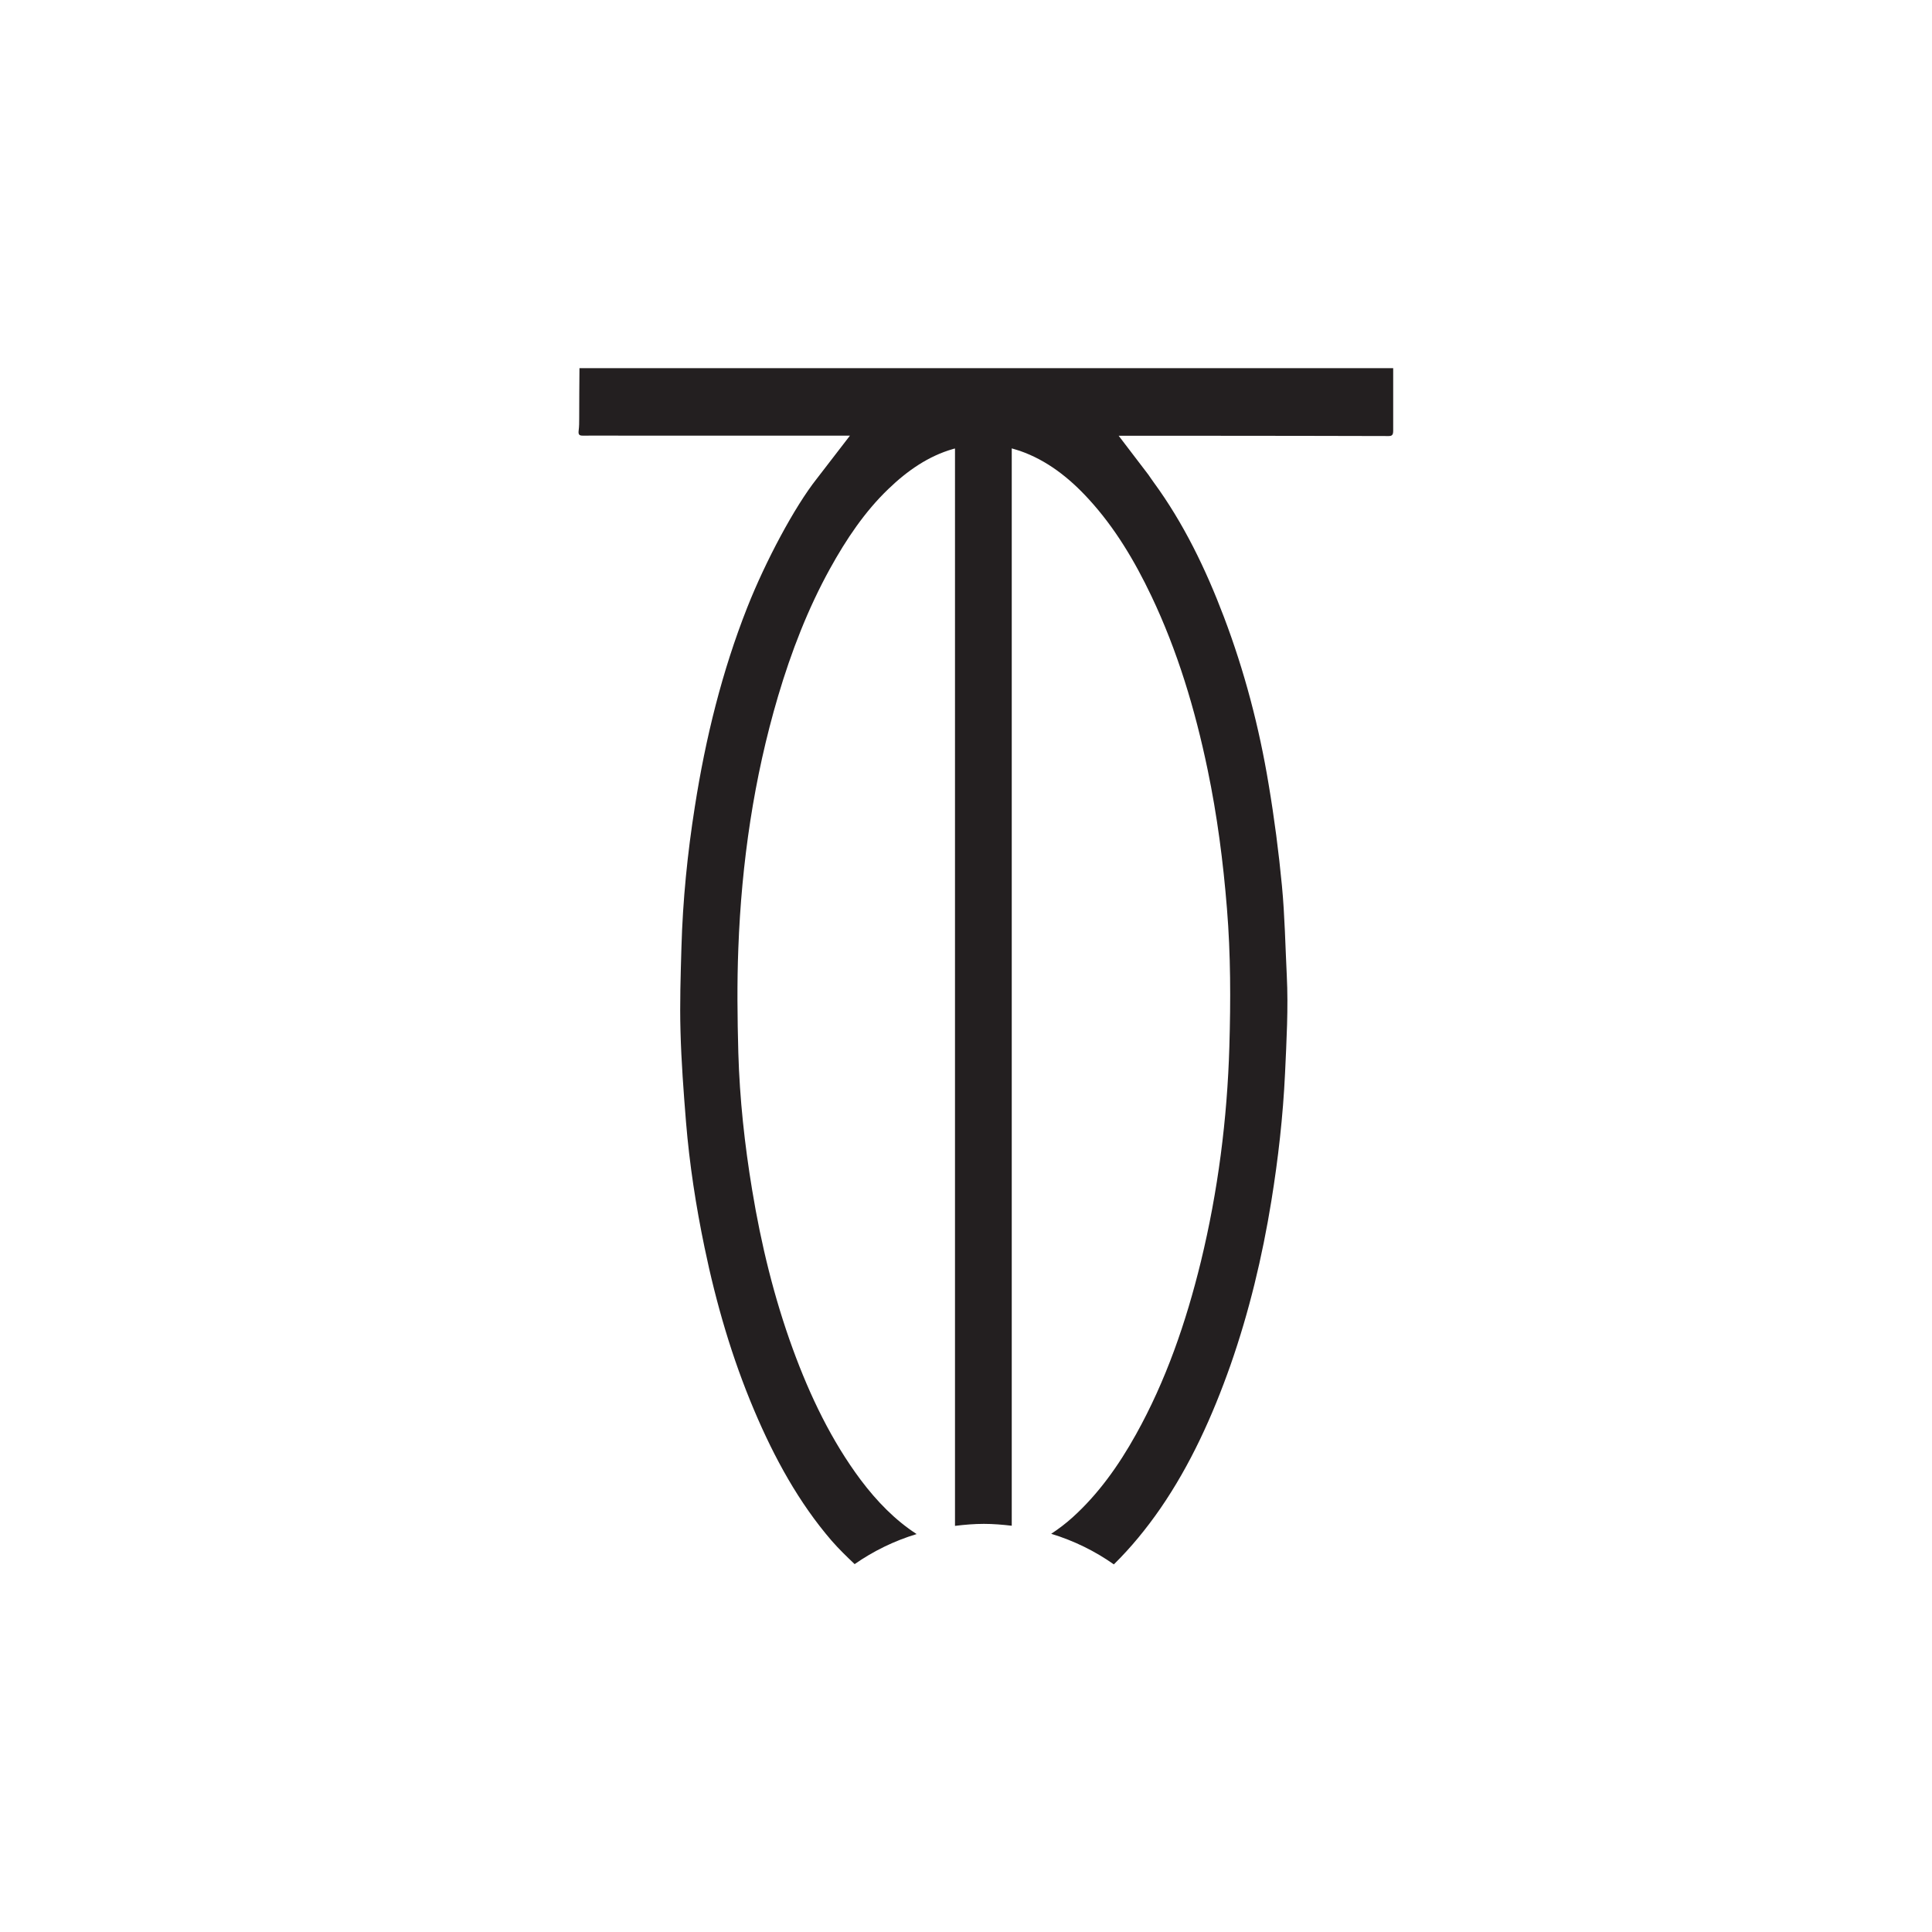 <?xml version="1.0" encoding="UTF-8"?>
<svg id="Layer_1" data-name="Layer 1" xmlns="http://www.w3.org/2000/svg" viewBox="0 0 144 144">
  <defs>
    <style>
      .cls-1 {
        fill: #231f20;
      }
    </style>
  </defs>
  <path class="cls-1" d="m85.6,35.39c.15.21.26.39.39.56,2.21,3.02,3.87,6.43,5.24,10.05,1.52,4.01,2.62,8.18,3.33,12.48.42,2.5.75,5.03.99,7.56.21,2.21.25,4.45.36,6.68.12,2.43-.02,4.85-.13,7.27-.15,3.2-.51,6.37-1.02,9.52-.68,4.19-1.66,8.27-3.04,12.22-1.35,3.83-3,7.46-5.23,10.7-1.05,1.52-2.2,2.92-3.47,4.17-1.39-.98-2.96-1.76-4.67-2.28.55-.36,1.09-.77,1.6-1.23,1.9-1.72,3.42-3.84,4.72-6.18,2.22-3.98,3.73-8.34,4.84-12.89,1.27-5.24,1.96-10.59,2.12-16.02.1-3.42.1-6.86-.18-10.28-.28-3.49-.73-6.94-1.44-10.35-.94-4.52-2.25-8.86-4.19-12.94-1.26-2.65-2.74-5.11-4.64-7.19-1.49-1.64-3.17-2.94-5.15-3.63-.2-.07-.4-.12-.62-.19v80.3c-.68-.08-1.38-.14-2.08-.14s-1.44.06-2.15.15V33.43c-.08.02-.12.02-.16.04-1.81.52-3.38,1.6-4.81,2.98-1.75,1.68-3.13,3.73-4.35,5.94-1.64,2.97-2.88,6.17-3.87,9.51-1.8,6.09-2.72,12.38-2.96,18.8-.1,2.58-.07,5.17,0,7.76.1,3.44.47,6.85,1.03,10.23.67,4.07,1.64,8.04,3.03,11.85,1.29,3.53,2.89,6.85,5.06,9.76,1.22,1.62,2.58,3.01,4.17,4.04-1.69.51-3.24,1.28-4.62,2.24-.59-.56-1.18-1.13-1.72-1.75-2.43-2.82-4.26-6.15-5.77-9.72-1.64-3.87-2.83-7.94-3.7-12.14-.64-3.08-1.12-6.19-1.38-9.35-.18-2.24-.35-4.49-.41-6.74-.06-2.09.01-4.18.07-6.27.1-3.53.45-7.02,1-10.49.8-5.12,2.03-10.09,3.9-14.83,1.37-3.47,3.53-7.51,5.18-9.6l2.48-3.22h-6.92c-.31,0-.56,0-.81,0-2.79,0-5.57,0-8.36,0-3.96,0,.14-.01-3.82,0-.26,0-.35-.07-.31-.38.04-.31.04-.62.04-.93,0-1.24.01-2.48.02-3.72h60.65c0,1.55,0,3.1,0,4.66,0,.31-.08.4-.34.4-6.84-.01-5.99-.02-12.83-.02-.16,0-7.04,0-7.29,0"/>
</svg>